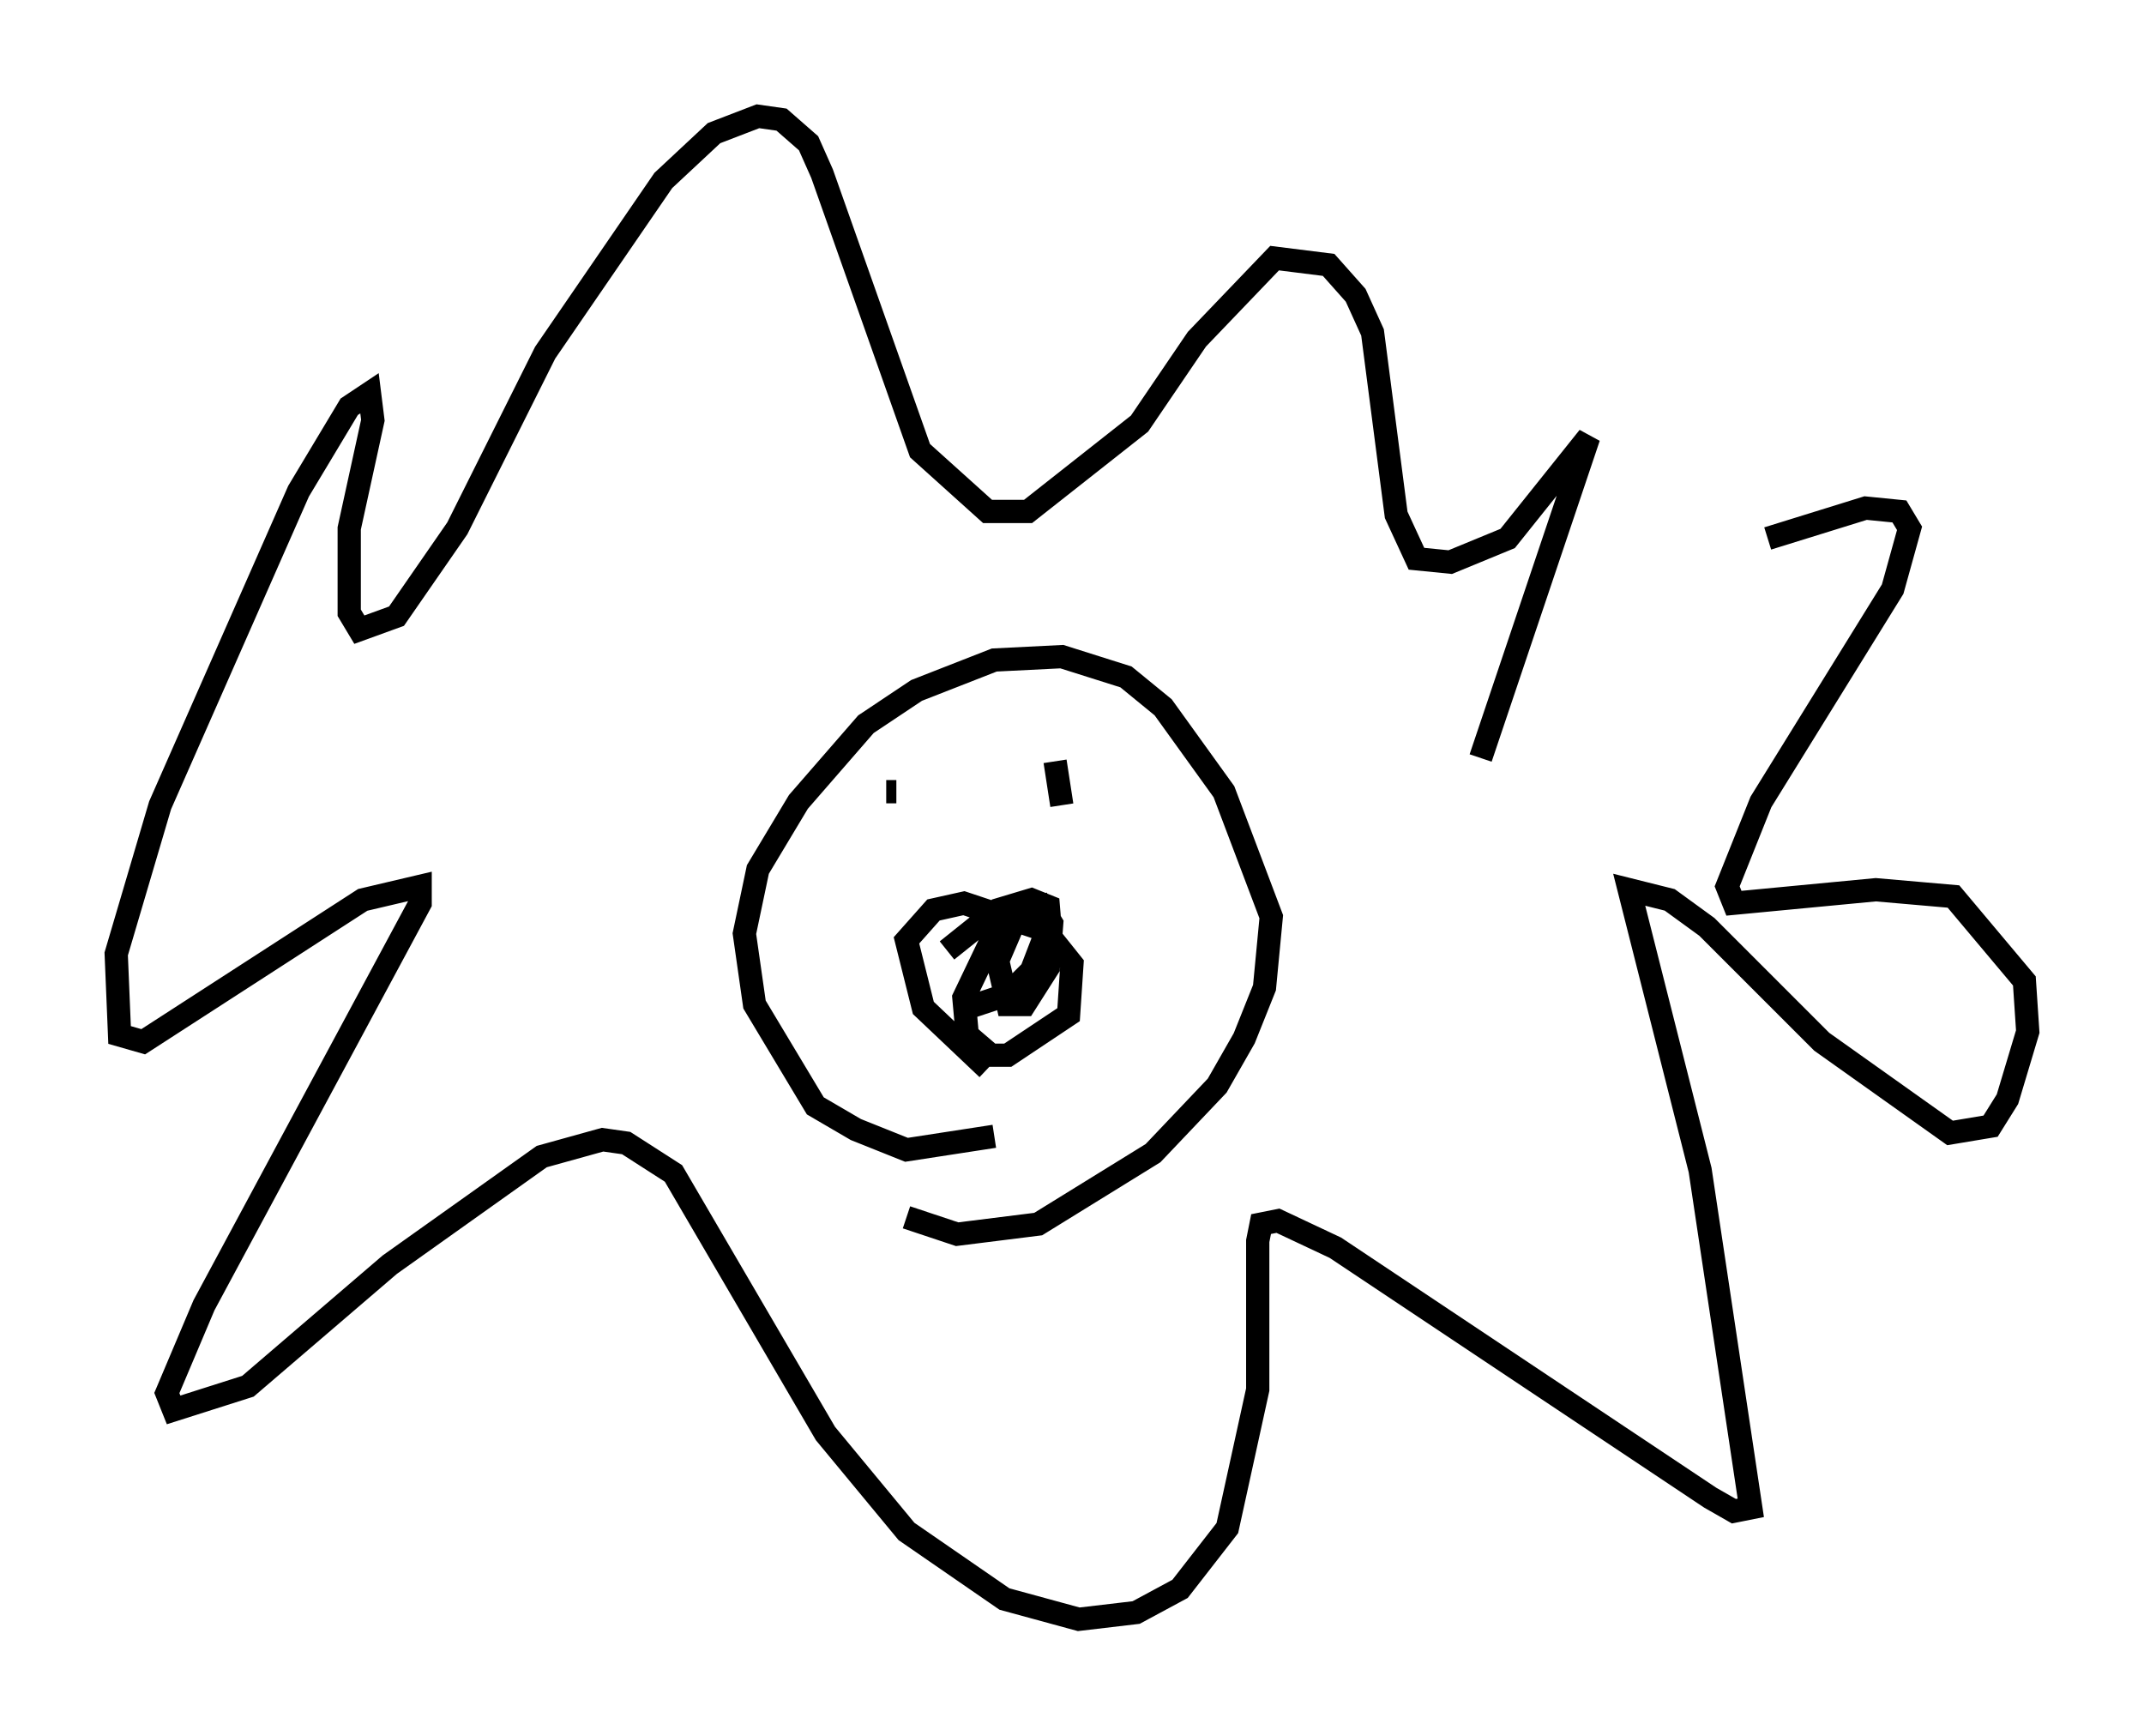 <?xml version="1.0" encoding="utf-8" ?>
<svg baseProfile="full" height="74.637" version="1.1" width="92.212" xmlns="http://www.w3.org/2000/svg" xmlns:ev="http://www.w3.org/2001/xml-events" xmlns:xlink="http://www.w3.org/1999/xlink"><defs /><rect fill="white" height="74.637" width="92.212" x="0" y="0" /><path d="M66.005, 28.24 m10.022, -5.084 l4.212, -1.307 1.453, 0.145 l0.436, 0.726 -0.726, 2.615 l-5.665, 9.151 -1.453, 3.631 l0.291, 0.726 6.101, -0.581 l3.341, 0.291 3.05, 3.631 l0.145, 2.179 -0.872, 2.905 l-0.726, 1.162 -1.743, 0.291 l-5.52, -3.922 -4.939, -4.939 l-1.598, -1.162 -1.743, -0.436 l3.05, 12.056 2.179, 14.525 l-0.726, 0.145 -1.017, -0.581 l-16.123, -10.749 -2.469, -1.162 l-0.726, 0.145 -0.145, 0.726 l0.0, 6.391 -1.307, 5.955 l-2.034, 2.615 -1.888, 1.017 l-2.469, 0.291 -3.196, -0.872 l-4.212, -2.905 -3.486, -4.212 l-6.536, -11.184 -2.034, -1.307 l-1.017, -0.145 -2.615, 0.726 l-6.536, 4.648 -6.101, 5.229 l-3.196, 1.017 -0.291, -0.726 l1.598, -3.777 9.296, -17.285 l0.0, -0.726 -2.469, 0.581 l-9.441, 6.101 -1.017, -0.291 l-0.145, -3.486 1.888, -6.391 l5.955, -13.508 2.179, -3.631 l0.872, -0.581 0.145, 1.162 l-1.017, 4.648 0.0, 3.631 l0.436, 0.726 1.598, -0.581 l2.615, -3.777 3.777, -7.553 l5.084, -7.408 2.179, -2.034 l1.888, -0.726 1.017, 0.145 l1.162, 1.017 0.581, 1.307 l4.212, 11.911 2.905, 2.615 l1.743, 0.0 4.793, -3.777 l2.469, -3.631 3.341, -3.486 l2.324, 0.291 1.162, 1.307 l0.726, 1.598 1.017, 7.844 l0.872, 1.888 1.453, 0.145 l2.469, -1.017 3.486, -4.358 l-4.648, 13.799 m-20.916, 16.268 l-3.777, 0.581 -2.179, -0.872 l-1.743, -1.017 -2.615, -4.358 l-0.436, -3.05 0.581, -2.76 l1.743, -2.905 2.905, -3.341 l2.179, -1.453 3.341, -1.307 l2.905, -0.145 2.76, 0.872 l1.598, 1.307 2.615, 3.631 l2.034, 5.374 -0.291, 3.05 l-0.872, 2.179 -1.162, 2.034 l-2.76, 2.905 -4.939, 3.05 l-3.486, 0.436 -2.179, -0.726 m3.486, -6.391 l-2.76, -2.615 -0.726, -2.905 l1.162, -1.307 1.307, -0.291 l3.486, 1.162 1.162, 1.453 l-0.145, 2.179 -2.615, 1.743 l-0.726, 0.0 -1.017, -0.872 l-0.145, -1.598 1.598, -3.341 l1.743, -0.581 0.436, 0.726 l-0.145, 1.888 -1.017, 1.598 l-0.726, 0.0 -0.436, -1.888 l0.872, -2.034 0.726, -0.291 l0.581, 0.872 -0.726, 1.888 l-1.017, 1.017 -1.307, 0.436 l-0.872, -0.291 m-0.436, -2.034 l2.179, -1.743 1.453, -0.436 l0.726, 0.291 0.145, 1.743 m0.145, -7.989 l0.291, 1.888 m-7.553, -0.581 l0.436, 0.0 " fill="none" stroke="black" stroke-width="1" /></svg>